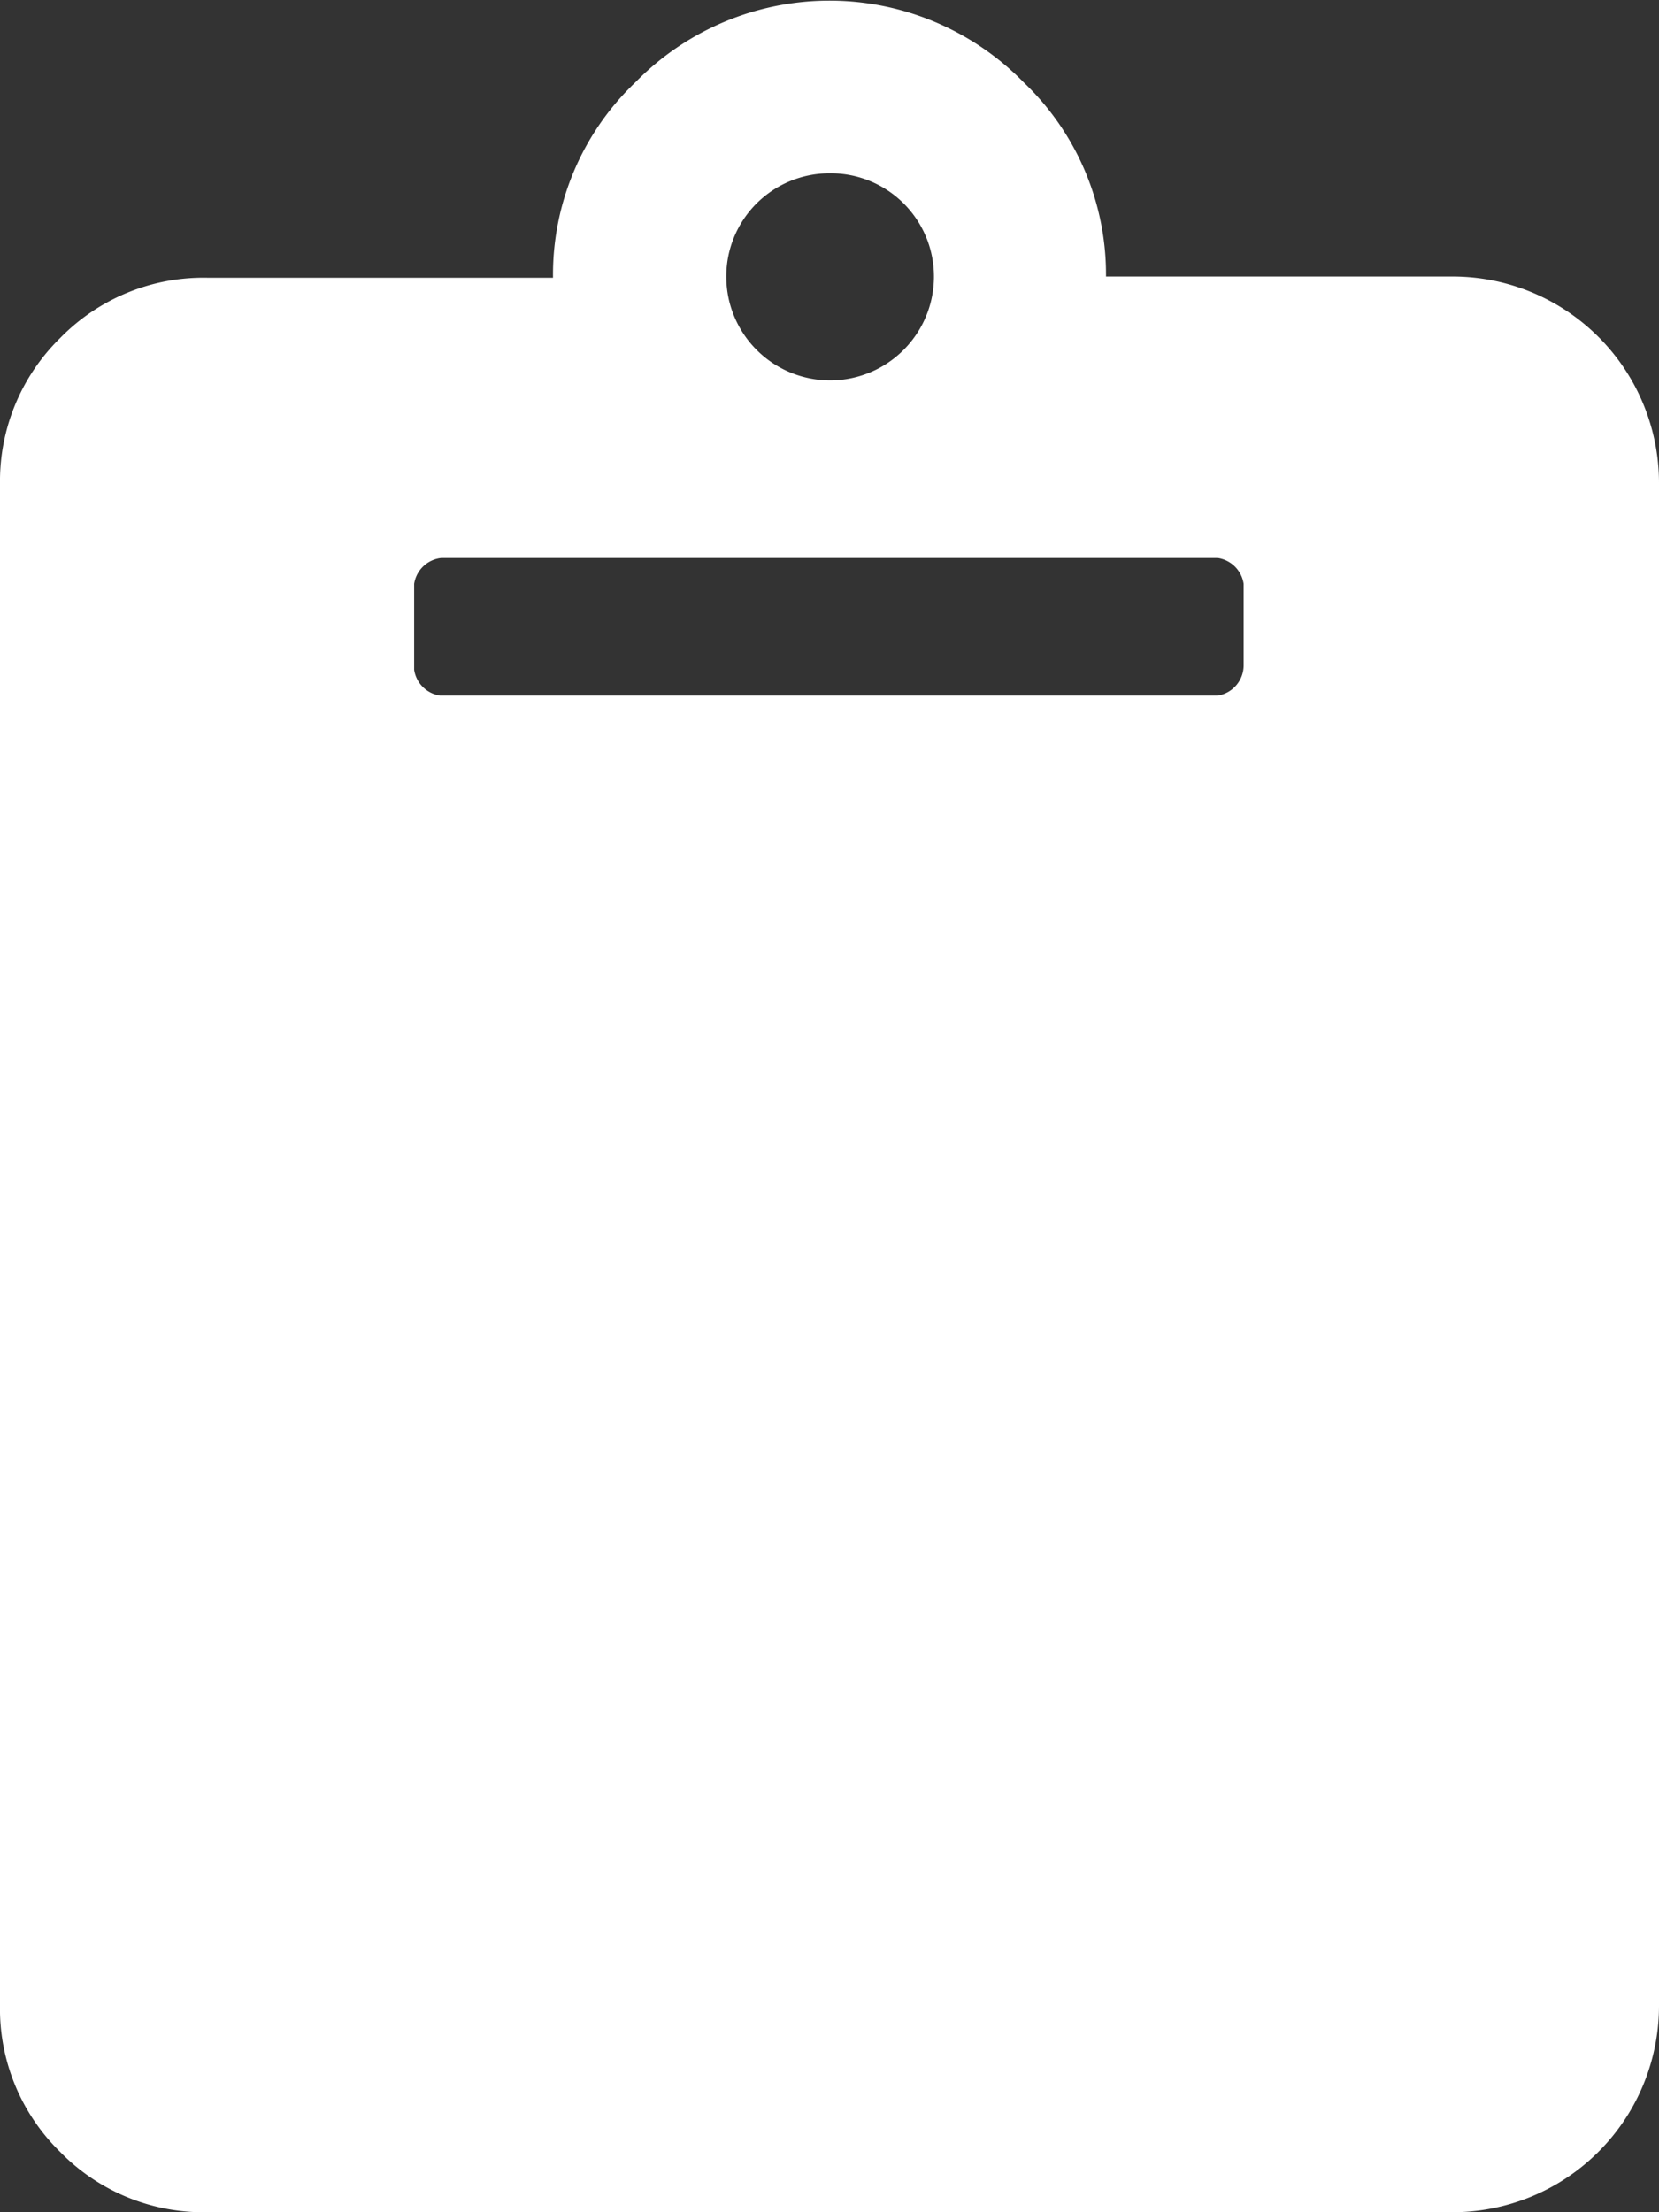 <svg id="Layer_1" data-name="Layer 1" xmlns="http://www.w3.org/2000/svg" viewBox="0 0 13.5 18"><rect x="0" y="0" width="13.5" height="18" fill="#333333" stroke="none"/><defs><style>.cls-1{fill:#fff;}</style></defs><title>copy</title><g id="Visual"><g id="Index-lingue-globali-start-phase"><g id="_-g-sidebar" data-name="-g-sidebar"><g id="CTAs-Copy"><g id="Group"><g id="copyto"><path id="copy" class="cls-1" d="M13.5,4.19V16.56a1.68,1.68,0,0,1-1.69,1.69H1.69a1.63,1.63,0,0,1-1.2-.49A1.63,1.63,0,0,1,0,16.56V4.19A1.63,1.63,0,0,1,.49,3a1.63,1.63,0,0,1,1.2-.49H4.5A2.16,2.16,0,0,1,5.17.92a2.21,2.21,0,0,1,3.16,0A2.16,2.16,0,0,1,9,2.5h2.81A1.68,1.68,0,0,1,13.5,4.19ZM6.75,1.66a0.84,0.84,0,0,0-.84.84,0.84,0.84,0,1,0,1.69,0A0.84,0.84,0,0,0,6.75,1.66Zm3.37,4V5a0.25,0.25,0,0,0-.21-0.21H3.59A0.25,0.25,0,0,0,3.37,5v0.7a0.25,0.25,0,0,0,.21.21H9.91A0.25,0.25,0,0,0,10.12,5.66Z" transform="translate(0 -0.25)"/></g></g></g></g></g></g></svg>
